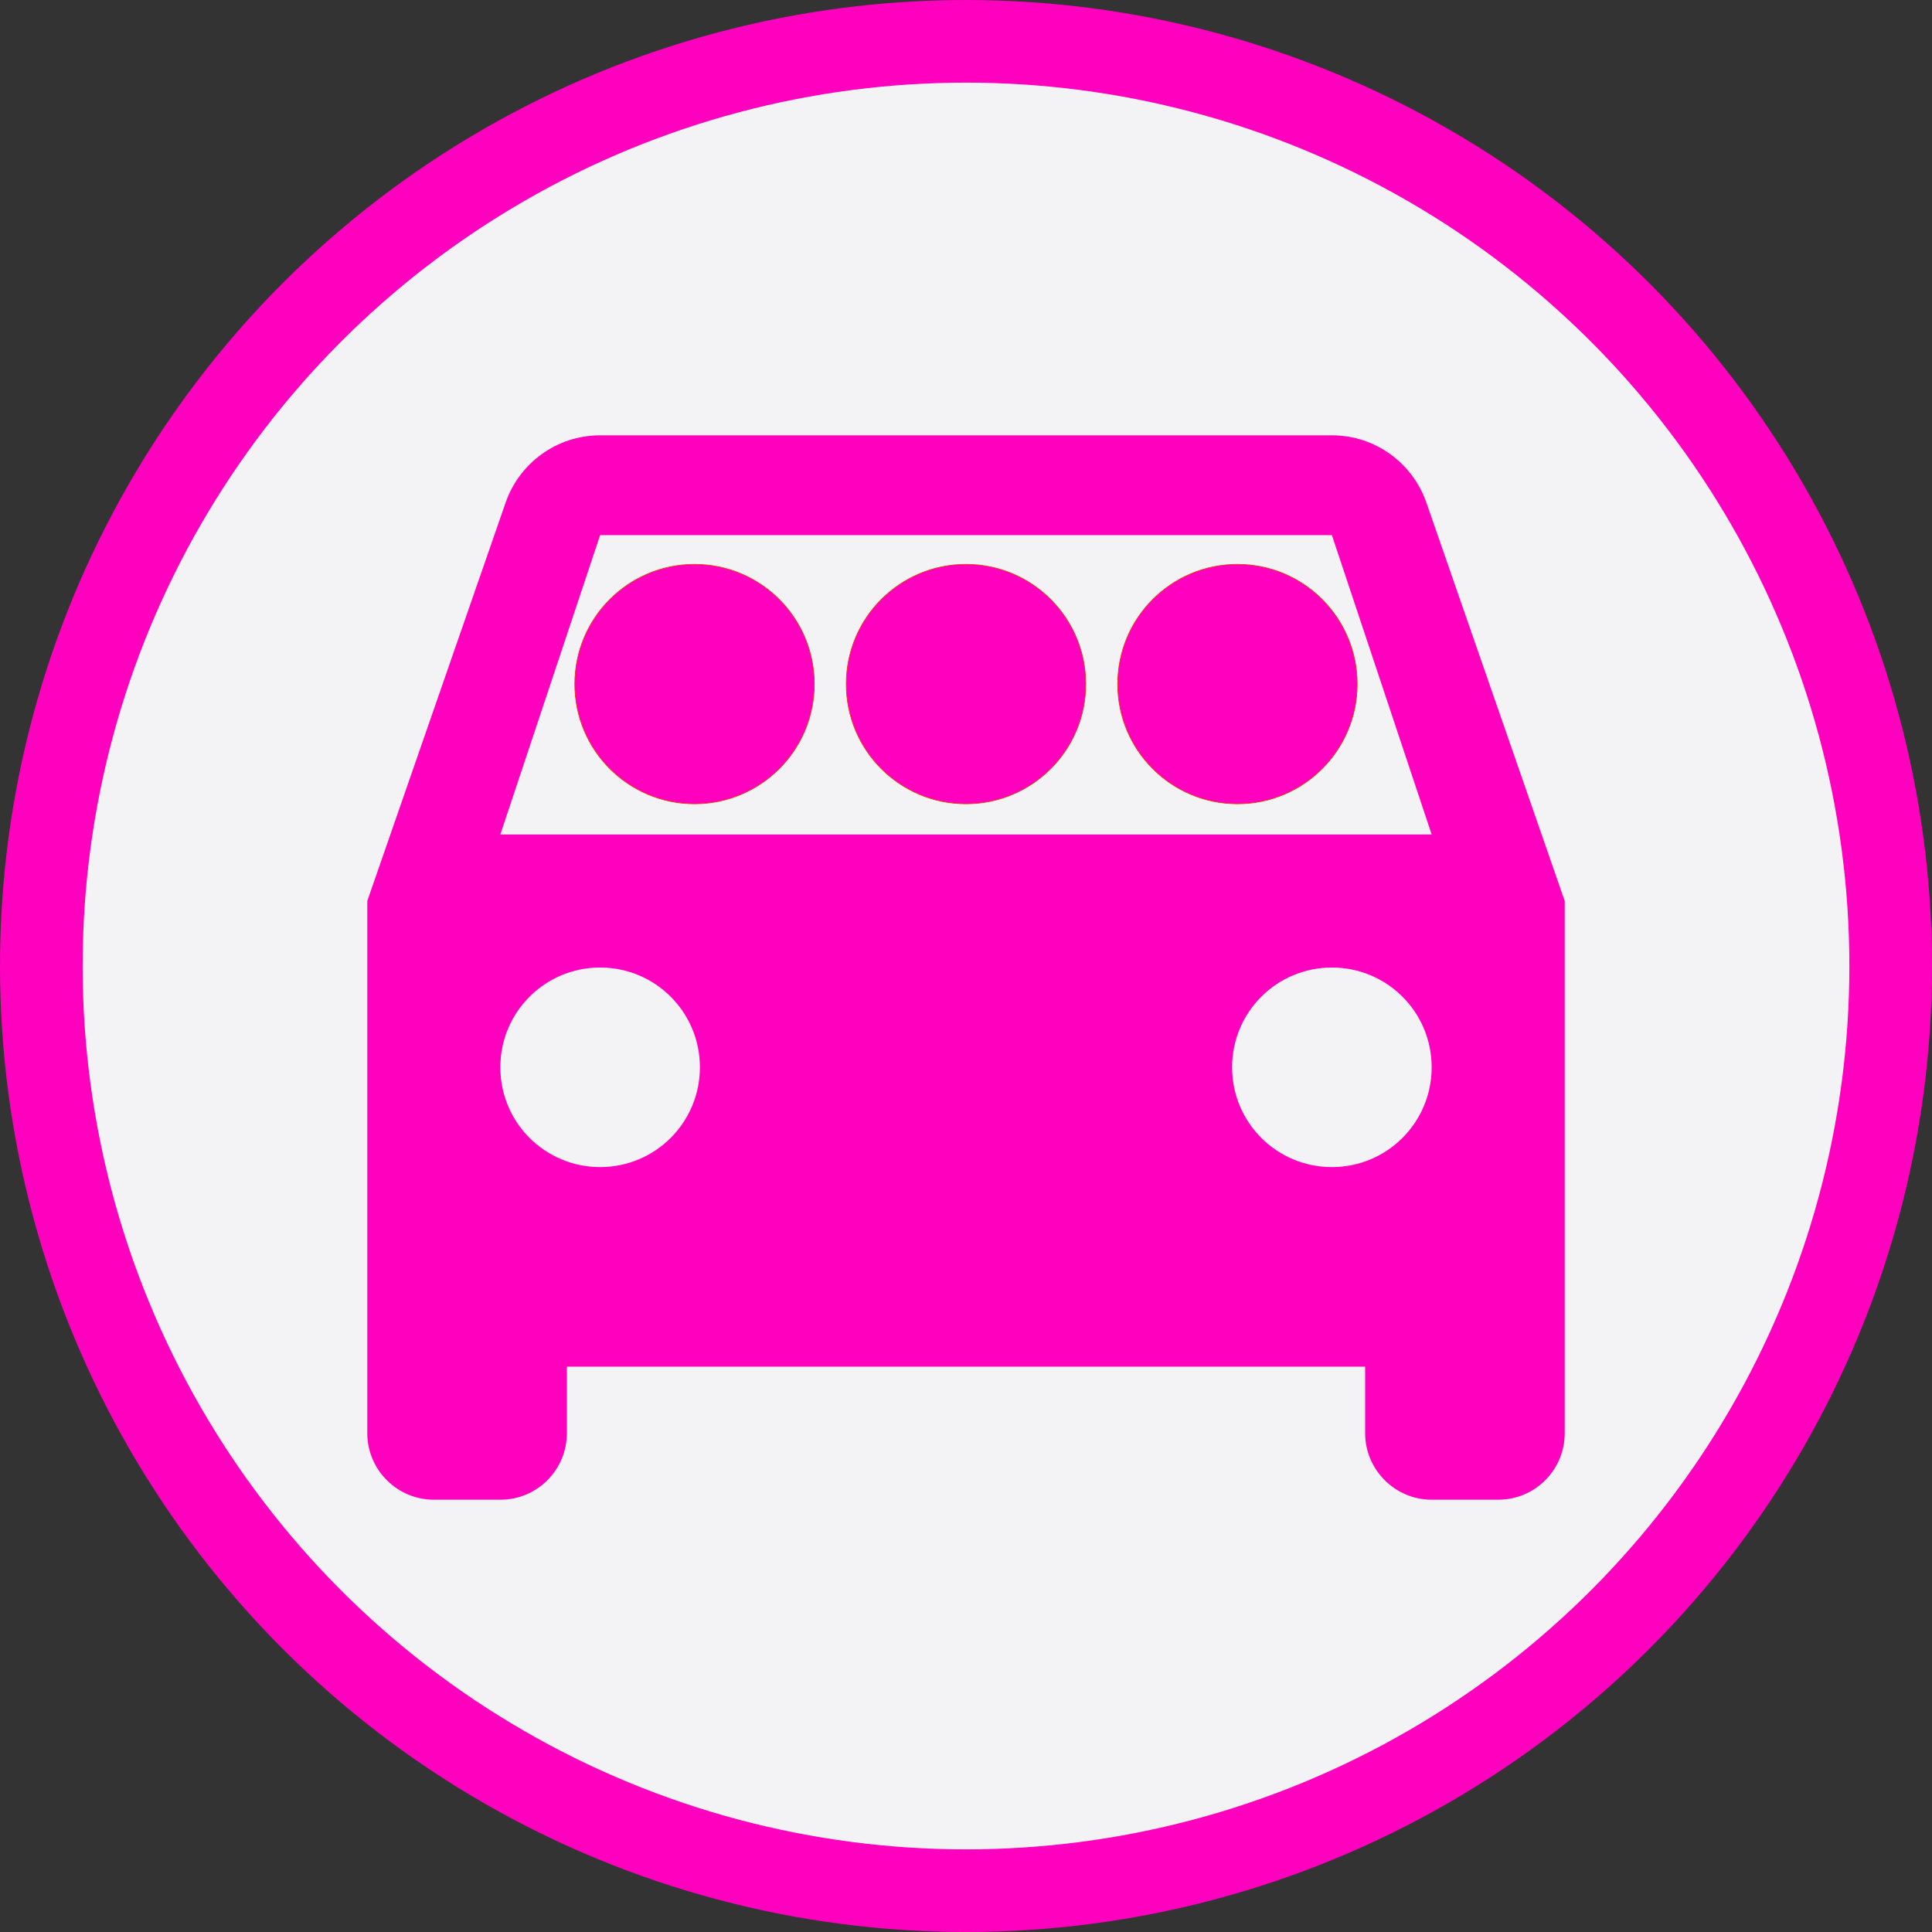 <?xml version="1.0" encoding="UTF-8" standalone="no"?>
<!-- Created with Inkscape (http://www.inkscape.org/) -->

<svg
   xmlns:dc="http://purl.org/dc/elements/1.1/"
   xmlns:cc="http://creativecommons.org/ns#"
   xmlns:rdf="http://www.w3.org/1999/02/22-rdf-syntax-ns#"
   xmlns:svg="http://www.w3.org/2000/svg"
   xmlns="http://www.w3.org/2000/svg"
   xmlns:sodipodi="http://sodipodi.sourceforge.net/DTD/sodipodi-0.dtd"
   xmlns:inkscape="http://www.inkscape.org/namespaces/inkscape"
   id="svg2"
   version="1.1"
   inkscape:version="0.91 r13725"
   width="3000"
   height="3000"
   viewBox="0 0 3000 3000"
   sodipodi:docname="lyft_line_icon.v1.svg"
   inkscape:export-filename="D:\ASUS WEBSTORAGE\R+D\CABS\DEV TEAM\WIREFRAME + PROTOTYPE\CUSTOM ICONS\CUSTOM ON DEMAND ICON.v2.png"
   inkscape:export-xdpi="1.5"
   inkscape:export-ydpi="1.5">
  <rect x="0" y="0" width="3000" height="3000" fill="#333333" stroke="none"/>
  <defs
     id="defs6">
    <pattern
       y="0"
       x="0"
       height="6"
       width="6"
       patternUnits="userSpaceOnUse"
       id="EMFhbasepattern" />
  </defs>
  <sodipodi:namedview
     pagecolor="#ffffff"
     bordercolor="#666666"
     borderopacity="1"
     objecttolerance="10"
     gridtolerance="10"
     guidetolerance="10"
     inkscape:pageopacity="0"
     inkscape:pageshadow="2"
     inkscape:window-width="1920"
     inkscape:window-height="1017"
     id="namedview4"
     showgrid="true"
     fit-margin-top="0"
     fit-margin-left="0"
     fit-margin-right="0"
     fit-margin-bottom="0"
     inkscape:zoom="0.19778038"
     inkscape:cx="555.98528"
     inkscape:cy="1876.9467"
     inkscape:window-x="-8"
     inkscape:window-y="-8"
     inkscape:window-maximized="1"
     inkscape:current-layer="svg2">
    <inkscape:grid
       type="xygrid"
       id="grid4140" />
  </sodipodi:namedview>
  <g
     id="g4148">
    <circle
       style="fill:#f3f3f5;fill-opacity:1;stroke:#ff00bf;stroke-width:128.308;stroke-linecap:round;stroke-linejoin:round;stroke-miterlimit:4;stroke-dasharray:none;stroke-opacity:1"
       id="path4163"
       cx="1500"
       cy="1500"
       r="1435.846" />
    <path
       style="fill:#ff00bf;fill-opacity:1"
       id="path4259"
       d="m 2214.82,780.309 c -21.176,-60.946 -79.023,-104.331 -146.683,-104.331 l -1136.274,0 c -67.66,0 -125.507,43.385 -146.683,104.331 l -214.859,618.753 0,826.381 c 0,56.814 46.484,103.298 103.298,103.298 l 103.298,0 c 57.33,0 103.298,-46.484 103.298,-103.298 l 0,-103.298 1239.572,0 0,103.298 c 0,56.814 46.484,103.298 103.298,103.298 l 103.298,0 c 57.33,0 103.298,-46.484 103.298,-103.298 l 0,-826.381 -214.859,-618.753 z M 931.863,1812.253 c -85.737,0 -154.947,-69.21 -154.947,-154.947 0,-85.737 69.209,-154.946 154.947,-154.946 85.737,0 154.946,69.21 154.946,154.946 0,85.737 -69.209,154.947 -154.946,154.947 z m 1136.274,0 c -85.737,0 -154.946,-69.21 -154.946,-154.947 0,-85.737 69.209,-154.946 154.946,-154.946 85.737,0 154.946,69.21 154.946,154.946 0,85.737 -69.209,154.947 -154.946,154.947 z M 776.916,1295.764 931.863,830.925 l 1136.274,0 154.946,464.84 -1446.167,0 z"
       inkscape:connector-curvature="0" />
    <path
       id="path4261"
       d="m 260.428,159.49 2479.144,0 0,2479.144 -2479.144,0 z"
       inkscape:connector-curvature="0"
       style="fill:none" />
    <circle
       r="185.911"
       cy="1062.235"
       cx="1078.483"
       id="path4288"
       style="fill:#ff00bf;fill-opacity:1;stroke:#e8390e;stroke-width:1.105;stroke-linecap:round;stroke-linejoin:round;stroke-miterlimit:4;stroke-dasharray:none;stroke-opacity:1" />
    <circle
       r="185.911"
       cy="1062.235"
       cx="1921.517"
       id="path4288-6"
       style="fill:#ff00bf;fill-opacity:1;stroke:#e8390e;stroke-width:1.105;stroke-linecap:round;stroke-linejoin:round;stroke-miterlimit:4;stroke-dasharray:none;stroke-opacity:1" />
    <circle
       r="185.911"
       cy="1062.235"
       cx="1500"
       id="path4288-6-8"
       style="fill:#ff00bf;fill-opacity:1;stroke:#e8390e;stroke-width:1.105;stroke-linecap:round;stroke-linejoin:round;stroke-miterlimit:4;stroke-dasharray:none;stroke-opacity:1" />
  </g>
</svg>
